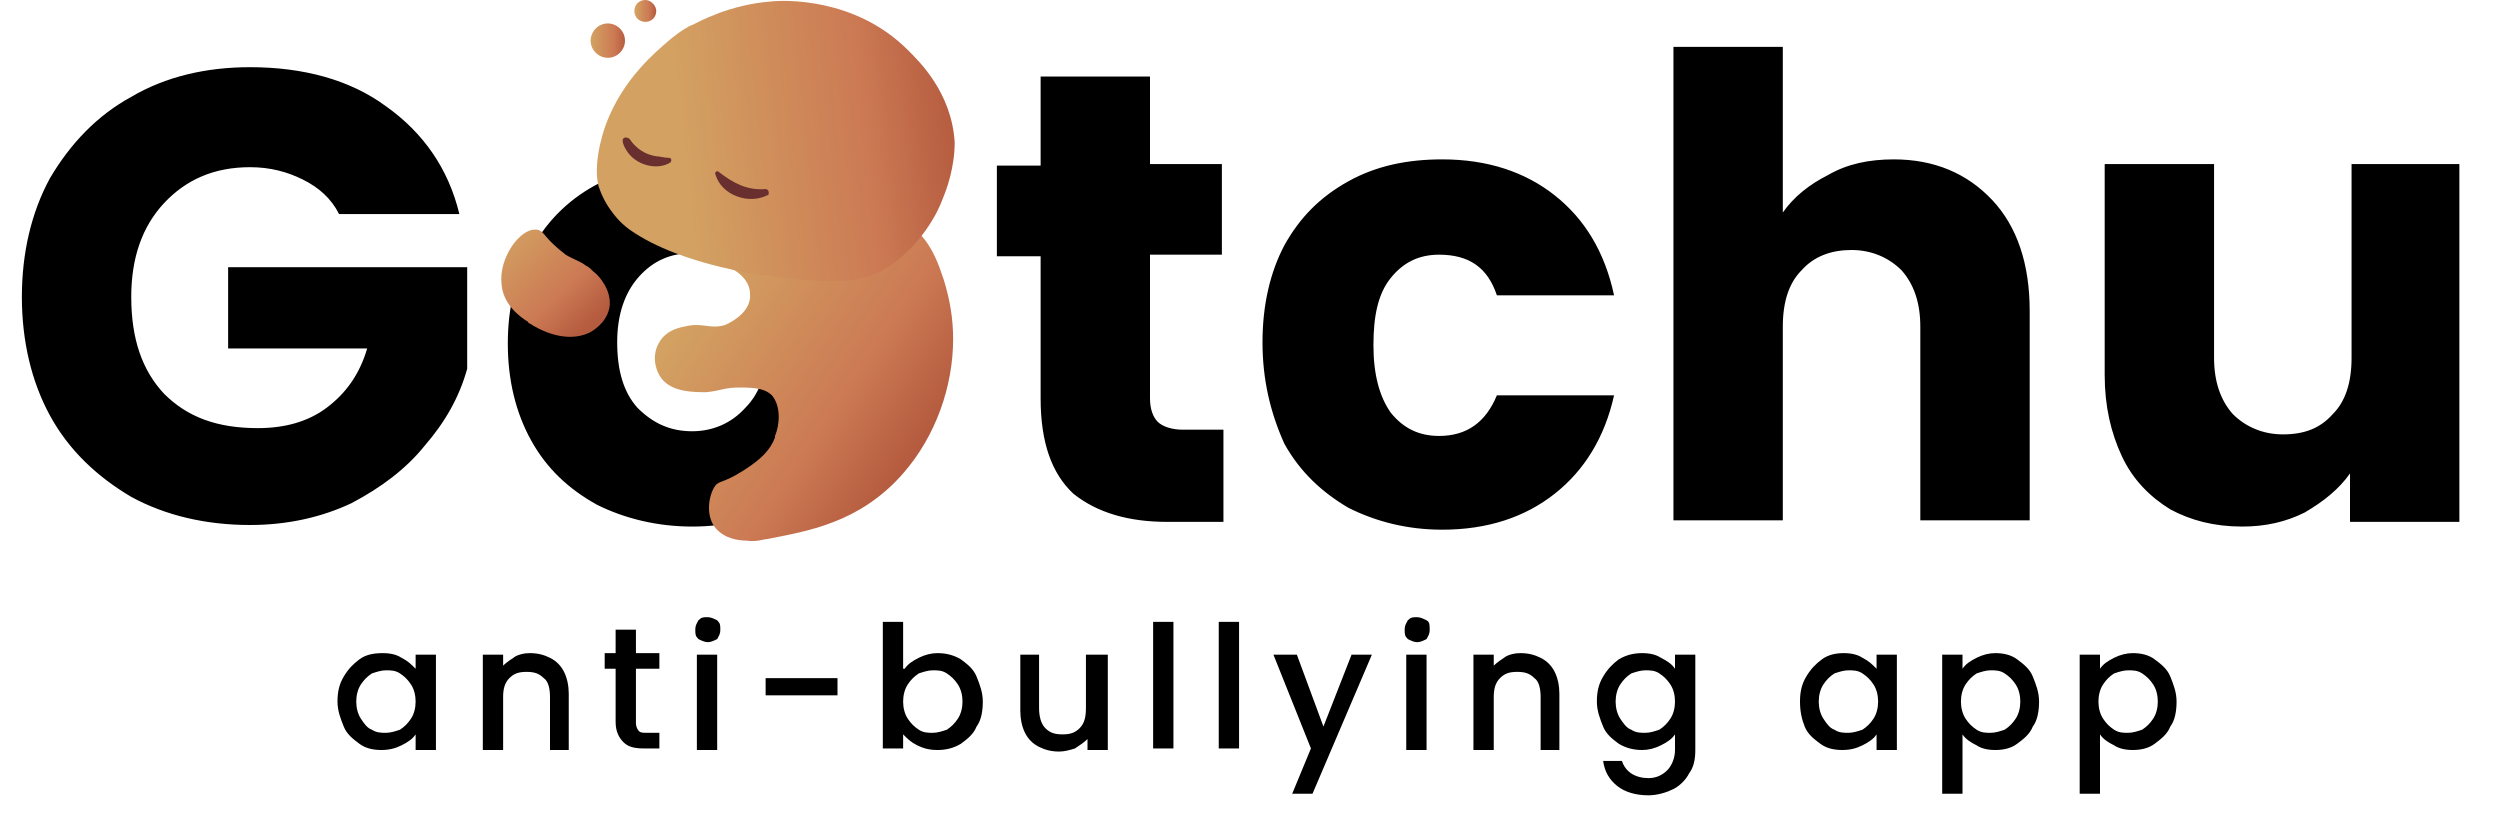 <?xml version="1.0" encoding="utf-8"?>
<!-- Generator: Adobe Illustrator 27.4.0, SVG Export Plug-In . SVG Version: 6.00 Build 0)  -->
<svg version="1.1" id="Layer_1" xmlns="http://www.w3.org/2000/svg" xmlns:xlink="http://www.w3.org/1999/xlink" x="0px" y="0px"
	 viewBox="0 0 160 52.4" style="enable-background:new 0 0 160 52.4;" xml:space="preserve">
<style type="text/css">
	.st0{fill:url(#SVGID_1_);}
	.st1{fill:url(#SVGID_00000086658495430917509590000008348804204003679896_);}
	.st2{fill:url(#SVGID_00000062874501598854549100000016514712384919347618_);}
	.st3{fill:#692E2E;}
	.st4{fill:url(#SVGID_00000155126937628846127280000010557596855701507726_);}
	.st5{fill:url(#SVGID_00000040571658987230665440000011431456952533110186_);}
</style>
<path d="M21.7,13.7c-0.5-1-1.3-1.7-2.3-2.2c-1-0.5-2.1-0.8-3.4-0.8c-2.3,0-4.1,0.8-5.5,2.3c-1.4,1.5-2.1,3.5-2.1,6
	c0,2.7,0.7,4.7,2.1,6.2c1.5,1.5,3.4,2.2,6,2.2c1.7,0,3.2-0.4,4.4-1.3c1.2-0.9,2.1-2.1,2.6-3.8h-8.9v-5.2h15.3v6.5
	c-0.5,1.8-1.4,3.4-2.7,4.9c-1.2,1.5-2.8,2.7-4.7,3.7c-1.9,0.9-4.1,1.4-6.5,1.4c-2.8,0-5.4-0.6-7.6-1.8c-2.2-1.3-4-3-5.2-5.2
	c-1.2-2.2-1.8-4.8-1.8-7.6s0.6-5.4,1.8-7.6c1.3-2.2,3-4,5.2-5.2c2.2-1.3,4.8-1.9,7.6-1.9c3.4,0,6.4,0.8,8.7,2.5c2.4,1.7,4,4,4.7,6.9
	H21.7z M44.3,33.7c-2.2,0-4.3-0.5-6.1-1.4c-1.8-1-3.2-2.3-4.2-4.1c-1-1.8-1.5-3.9-1.5-6.2c0-2.4,0.5-4.4,1.6-6.2
	c1-1.8,2.5-3.2,4.3-4.1c1.8-1,3.8-1.4,6.1-1.4c2.2,0,4.3,0.5,6.1,1.4c1.8,1,3.2,2.3,4.3,4.1c1,1.8,1.6,3.8,1.6,6.2s-0.5,4.4-1.6,6.2
	c-1,1.8-2.5,3.1-4.3,4.1C48.5,33.2,46.5,33.7,44.3,33.7z M44.3,27.6c1.3,0,2.5-0.5,3.4-1.5c1-1,1.4-2.4,1.4-4.2
	c0-1.8-0.5-3.2-1.4-4.2c-0.9-1-2-1.5-3.4-1.5c-1.4,0-2.5,0.5-3.4,1.5c-0.9,1-1.4,2.4-1.4,4.2c0,1.8,0.4,3.2,1.3,4.2
	C41.8,27.1,42.9,27.6,44.3,27.6z M78.3,27.4v6h-3.6c-2.5,0-4.5-0.6-6-1.8c-1.4-1.3-2.1-3.3-2.1-6.1v-9.1h-2.8v-5.8h2.8V4.9h7v5.6
	h4.6v5.8h-4.6v9.2c0,0.7,0.2,1.2,0.5,1.5c0.3,0.3,0.9,0.5,1.6,0.5H78.3z M80.8,21.9c0-2.4,0.5-4.5,1.4-6.2c1-1.8,2.3-3.1,4.1-4.1
	c1.8-1,3.8-1.4,6-1.4c2.9,0,5.3,0.8,7.2,2.3c1.9,1.5,3.2,3.6,3.8,6.4h-7.5c-0.6-1.8-1.8-2.6-3.7-2.6c-1.3,0-2.3,0.5-3.1,1.5
	c-0.8,1-1.1,2.4-1.1,4.3c0,1.9,0.4,3.3,1.1,4.3c0.8,1,1.8,1.5,3.1,1.5c1.8,0,3-0.9,3.7-2.6h7.5c-0.6,2.7-1.9,4.8-3.8,6.3
	c-1.9,1.5-4.3,2.3-7.2,2.3c-2.2,0-4.2-0.5-6-1.4c-1.7-1-3.1-2.3-4.1-4.1C81.3,26.4,80.8,24.3,80.8,21.9z M121.2,10.2
	c2.6,0,4.7,0.9,6.3,2.6c1.6,1.7,2.4,4.1,2.4,7.1v13.4h-7V20.9c0-1.5-0.4-2.7-1.2-3.6c-0.8-0.8-1.9-1.3-3.2-1.3
	c-1.3,0-2.4,0.4-3.2,1.3c-0.8,0.8-1.2,2-1.2,3.6v12.4h-7V3h7v10.6c0.7-1,1.7-1.8,2.9-2.4C118.2,10.5,119.6,10.2,121.2,10.2z
	 M157.4,10.5v22.9h-7v-3.1c-0.7,1-1.7,1.8-2.9,2.5c-1.2,0.6-2.5,0.9-4,0.9c-1.8,0-3.3-0.4-4.6-1.1c-1.3-0.8-2.4-1.9-3.1-3.4
	c-0.7-1.5-1.1-3.2-1.1-5.2V10.5h7v12.4c0,1.5,0.4,2.7,1.2,3.6c0.8,0.8,1.9,1.3,3.2,1.3c1.4,0,2.4-0.4,3.2-1.3c0.8-0.8,1.2-2,1.2-3.6
	V10.5H157.4z"/>
<path d="M21.6,44.9c0-0.6,0.1-1.1,0.4-1.6c0.3-0.5,0.6-0.8,1-1.1c0.4-0.3,0.9-0.4,1.5-0.4c0.5,0,0.9,0.1,1.2,0.3
	c0.4,0.2,0.6,0.4,0.9,0.7v-0.9h1.3v6.1h-1.3V47c-0.2,0.3-0.5,0.5-0.9,0.7c-0.4,0.2-0.8,0.3-1.3,0.3c-0.5,0-1-0.1-1.4-0.4
	c-0.4-0.3-0.8-0.6-1-1.1C21.8,46,21.6,45.5,21.6,44.9z M26.6,44.9c0-0.4-0.1-0.8-0.3-1.1c-0.2-0.3-0.4-0.5-0.7-0.7
	c-0.3-0.2-0.6-0.2-0.9-0.2c-0.3,0-0.6,0.1-0.9,0.2c-0.3,0.2-0.5,0.4-0.7,0.7c-0.2,0.3-0.3,0.7-0.3,1.1c0,0.4,0.1,0.8,0.3,1.1
	c0.2,0.3,0.4,0.6,0.7,0.7c0.3,0.2,0.6,0.2,0.9,0.2c0.3,0,0.6-0.1,0.9-0.2c0.3-0.2,0.5-0.4,0.7-0.7C26.5,45.7,26.6,45.3,26.6,44.9z
	 M33.9,41.8c0.5,0,0.9,0.1,1.3,0.3c0.4,0.2,0.7,0.5,0.9,0.9c0.2,0.4,0.3,0.9,0.3,1.4v3.6h-1.2v-3.4c0-0.5-0.1-1-0.4-1.2
	c-0.3-0.3-0.6-0.4-1.1-0.4c-0.5,0-0.8,0.1-1.1,0.4c-0.3,0.3-0.4,0.7-0.4,1.2v3.4h-1.3v-6.1h1.3v0.7c0.2-0.2,0.5-0.4,0.8-0.6
	C33.2,41.9,33.5,41.8,33.9,41.8z M40.7,42.9v3.4c0,0.2,0.1,0.4,0.2,0.5c0.1,0.1,0.3,0.1,0.5,0.1h0.8v1h-1c-0.6,0-1-0.1-1.3-0.4
	c-0.3-0.3-0.5-0.7-0.5-1.3v-3.4h-0.7v-1h0.7v-1.5h1.3v1.5h1.5v1H40.7z M45.3,41.1c-0.2,0-0.4-0.1-0.6-0.2c-0.2-0.2-0.2-0.3-0.2-0.6
	s0.1-0.4,0.2-0.6c0.2-0.2,0.3-0.2,0.6-0.2c0.2,0,0.4,0.1,0.6,0.2c0.2,0.2,0.2,0.3,0.2,0.6s-0.1,0.4-0.2,0.6
	C45.7,41,45.5,41.1,45.3,41.1z M45.9,41.9v6.1h-1.3v-6.1H45.9z M53.6,43.4v1.1H49v-1.1H53.6z M57.9,42.8c0.2-0.3,0.5-0.5,0.9-0.7
	c0.4-0.2,0.8-0.3,1.2-0.3c0.5,0,1,0.1,1.5,0.4c0.4,0.3,0.8,0.6,1,1.1c0.2,0.5,0.4,1,0.4,1.6c0,0.6-0.1,1.2-0.4,1.6
	c-0.2,0.5-0.6,0.8-1,1.1C61,47.9,60.5,48,60,48c-0.5,0-0.9-0.1-1.3-0.3c-0.4-0.2-0.6-0.4-0.9-0.7v0.9h-1.3v-8.1h1.3V42.8z
	 M61.6,44.9c0-0.4-0.1-0.8-0.3-1.1c-0.2-0.3-0.4-0.5-0.7-0.7c-0.3-0.2-0.6-0.2-0.9-0.2c-0.3,0-0.6,0.1-0.9,0.2
	c-0.3,0.2-0.5,0.4-0.7,0.7c-0.2,0.3-0.3,0.7-0.3,1.1c0,0.4,0.1,0.8,0.3,1.1c0.2,0.3,0.4,0.5,0.7,0.7c0.3,0.2,0.6,0.2,0.9,0.2
	c0.3,0,0.6-0.1,0.9-0.2c0.3-0.2,0.5-0.4,0.7-0.7C61.5,45.7,61.6,45.3,61.6,44.9z M70.9,41.9v6.1h-1.3v-0.7c-0.2,0.2-0.5,0.4-0.8,0.6
	c-0.3,0.1-0.7,0.2-1,0.2c-0.5,0-0.9-0.1-1.3-0.3c-0.4-0.2-0.7-0.5-0.9-0.9c-0.2-0.4-0.3-0.9-0.3-1.4v-3.6h1.2v3.4
	c0,0.5,0.1,1,0.4,1.3c0.3,0.3,0.6,0.4,1.1,0.4c0.5,0,0.8-0.1,1.1-0.4c0.3-0.3,0.4-0.7,0.4-1.3v-3.4H70.9z M75.1,39.8v8.1h-1.3v-8.1
	H75.1z M79.3,39.8v8.1h-1.3v-8.1H79.3z M87.8,41.9L84,50.8h-1.3l1.2-2.9l-2.4-6H83l1.7,4.6l1.8-4.6H87.8z M90.7,41.1
	c-0.2,0-0.4-0.1-0.6-0.2c-0.2-0.2-0.2-0.3-0.2-0.6s0.1-0.4,0.2-0.6c0.2-0.2,0.3-0.2,0.6-0.2c0.2,0,0.4,0.1,0.6,0.2s0.2,0.3,0.2,0.6
	s-0.1,0.4-0.2,0.6C91.1,41,90.9,41.1,90.7,41.1z M91.3,41.9v6.1H90v-6.1H91.3z M97.3,41.8c0.5,0,0.9,0.1,1.3,0.3
	c0.4,0.2,0.7,0.5,0.9,0.9c0.2,0.4,0.3,0.9,0.3,1.4v3.6h-1.2v-3.4c0-0.5-0.1-1-0.4-1.2c-0.3-0.3-0.6-0.4-1.1-0.4
	c-0.5,0-0.8,0.1-1.1,0.4c-0.3,0.3-0.4,0.7-0.4,1.2v3.4h-1.3v-6.1h1.3v0.7c0.2-0.2,0.5-0.4,0.8-0.6C96.6,41.9,96.9,41.8,97.3,41.8z
	 M105.1,41.8c0.5,0,0.9,0.1,1.2,0.3c0.4,0.2,0.7,0.4,0.9,0.7v-0.9h1.3V48c0,0.6-0.1,1.1-0.4,1.5c-0.2,0.4-0.6,0.8-1,1
	c-0.4,0.2-1,0.4-1.6,0.4c-0.8,0-1.5-0.2-2-0.6c-0.5-0.4-0.8-0.9-0.9-1.6h1.2c0.1,0.3,0.3,0.6,0.6,0.8c0.3,0.2,0.7,0.3,1.1,0.3
	c0.5,0,0.9-0.2,1.2-0.5c0.3-0.3,0.5-0.8,0.5-1.3v-1c-0.2,0.3-0.5,0.5-0.9,0.7c-0.4,0.2-0.8,0.3-1.2,0.3c-0.5,0-1-0.1-1.5-0.4
	c-0.4-0.3-0.8-0.6-1-1.1c-0.2-0.5-0.4-1-0.4-1.6c0-0.6,0.1-1.1,0.4-1.6c0.3-0.5,0.6-0.8,1-1.1C104.1,41.9,104.6,41.8,105.1,41.8z
	 M107.2,44.9c0-0.4-0.1-0.8-0.3-1.1c-0.2-0.3-0.4-0.5-0.7-0.7c-0.3-0.2-0.6-0.2-0.9-0.2c-0.3,0-0.6,0.1-0.9,0.2
	c-0.3,0.2-0.5,0.4-0.7,0.7c-0.2,0.3-0.3,0.7-0.3,1.1c0,0.4,0.1,0.8,0.3,1.1c0.2,0.3,0.4,0.6,0.7,0.7c0.3,0.2,0.6,0.2,0.9,0.2
	c0.3,0,0.6-0.1,0.9-0.2c0.3-0.2,0.5-0.4,0.7-0.7C107.1,45.7,107.2,45.3,107.2,44.9z M115.2,44.9c0-0.6,0.1-1.1,0.4-1.6
	c0.3-0.5,0.6-0.8,1-1.1c0.4-0.3,0.9-0.4,1.4-0.4c0.5,0,0.9,0.1,1.2,0.3c0.4,0.2,0.6,0.4,0.9,0.7v-0.9h1.3v6.1h-1.3V47
	c-0.2,0.3-0.5,0.5-0.9,0.7c-0.4,0.2-0.8,0.3-1.3,0.3c-0.5,0-1-0.1-1.4-0.4c-0.4-0.3-0.8-0.6-1-1.1C115.3,46,115.2,45.5,115.2,44.9z
	 M120.2,44.9c0-0.4-0.1-0.8-0.3-1.1c-0.2-0.3-0.4-0.5-0.7-0.7c-0.3-0.2-0.6-0.2-0.9-0.2c-0.3,0-0.6,0.1-0.9,0.2
	c-0.3,0.2-0.5,0.4-0.7,0.7c-0.2,0.3-0.3,0.7-0.3,1.1c0,0.4,0.1,0.8,0.3,1.1c0.2,0.3,0.4,0.6,0.7,0.7c0.3,0.2,0.6,0.2,0.9,0.2
	c0.3,0,0.6-0.1,0.9-0.2c0.3-0.2,0.5-0.4,0.7-0.7C120.1,45.7,120.2,45.3,120.2,44.9z M125.6,42.8c0.2-0.3,0.5-0.5,0.9-0.7
	c0.4-0.2,0.8-0.3,1.2-0.3c0.5,0,1,0.1,1.4,0.4c0.4,0.3,0.8,0.6,1,1.1c0.2,0.5,0.4,1,0.4,1.6c0,0.6-0.1,1.2-0.4,1.6
	c-0.2,0.5-0.6,0.8-1,1.1c-0.4,0.3-0.9,0.4-1.4,0.4c-0.5,0-0.9-0.1-1.2-0.3c-0.4-0.2-0.7-0.4-0.9-0.7v3.8h-1.3v-8.9h1.3V42.8z
	 M129.3,44.9c0-0.4-0.1-0.8-0.3-1.1c-0.2-0.3-0.4-0.5-0.7-0.7c-0.3-0.2-0.6-0.2-0.9-0.2c-0.3,0-0.6,0.1-0.9,0.2
	c-0.3,0.2-0.5,0.4-0.7,0.7c-0.2,0.3-0.3,0.7-0.3,1.1c0,0.4,0.1,0.8,0.3,1.1c0.2,0.3,0.4,0.5,0.7,0.7c0.3,0.2,0.6,0.2,0.9,0.2
	c0.3,0,0.6-0.1,0.9-0.2c0.3-0.2,0.5-0.4,0.7-0.7C129.2,45.7,129.3,45.3,129.3,44.9z M134.4,42.8c0.2-0.3,0.5-0.5,0.9-0.7
	c0.4-0.2,0.8-0.3,1.2-0.3c0.5,0,1,0.1,1.4,0.4c0.4,0.3,0.8,0.6,1,1.1c0.2,0.5,0.4,1,0.4,1.6c0,0.6-0.1,1.2-0.4,1.6
	c-0.2,0.5-0.6,0.8-1,1.1c-0.4,0.3-0.9,0.4-1.4,0.4c-0.5,0-0.9-0.1-1.2-0.3c-0.4-0.2-0.7-0.4-0.9-0.7v3.8h-1.3v-8.9h1.3V42.8z
	 M138.1,44.9c0-0.4-0.1-0.8-0.3-1.1c-0.2-0.3-0.4-0.5-0.7-0.7c-0.3-0.2-0.6-0.2-0.9-0.2c-0.3,0-0.6,0.1-0.9,0.2
	c-0.3,0.2-0.5,0.4-0.7,0.7c-0.2,0.3-0.3,0.7-0.3,1.1c0,0.4,0.1,0.8,0.3,1.1c0.2,0.3,0.4,0.5,0.7,0.7c0.3,0.2,0.6,0.2,0.9,0.2
	c0.3,0,0.6-0.1,0.9-0.2c0.3-0.2,0.5-0.4,0.7-0.7C138,45.7,138.1,45.3,138.1,44.9z"/>
<linearGradient id="SVGID_1_" gradientUnits="userSpaceOnUse" x1="31.991" y1="27.771" x2="37.636" y2="21.887" gradientTransform="matrix(1 0 0 -1 0 42.777)">
	<stop  offset="0" style="stop-color:#D3A262"/>
	<stop  offset="0.66" style="stop-color:#CC7A54"/>
	<stop  offset="1" style="stop-color:#B55B3F"/>
</linearGradient>
<path class="st0" d="M39,19.7c-0.2,1-1.1,1.5-1.3,1.6c-1.5,0.7-3.2-0.2-3.8-0.6c-0.1,0-0.1-0.1-0.1-0.1c-0.5-0.3-1.6-1.1-1.7-2.4
	c-0.2-1.7,1.2-3.6,2.2-3.5c0,0,0,0,0.1,0c0.4,0.1,0.4,0.4,1.2,1.1c0.2,0.2,0.5,0.4,0.6,0.5c0.5,0.3,0.9,0.4,1.3,0.7
	c0.2,0.1,0.3,0.2,0.5,0.4C38.3,17.6,39.2,18.6,39,19.7L39,19.7z"/>
<linearGradient id="SVGID_00000101819802242941639050000003806701121214544560_" gradientUnits="userSpaceOnUse" x1="44.365" y1="23.615" x2="58.678" y2="14.071" gradientTransform="matrix(1 0 0 -1 0 42.777)">
	<stop  offset="0" style="stop-color:#D3A262"/>
	<stop  offset="0.66" style="stop-color:#CC7A54"/>
	<stop  offset="1" style="stop-color:#B55B3F"/>
</linearGradient>
<path style="fill:url(#SVGID_00000101819802242941639050000003806701121214544560_);" d="M61,21.7c0,3-1.1,6.2-3.2,8.6
	c-2.8,3.2-6.2,3.7-8.7,4.2c-0.2,0-0.7,0.2-1.3,0.1c-0.5,0-1.4-0.1-2-0.8c-0.6-0.7-0.5-1.9-0.1-2.6c0.3-0.5,0.5-0.2,1.9-1.1
	c1.1-0.7,1.7-1.3,2-2.1c0,0,0-0.1,0-0.1c0.3-0.7,0.4-1.9-0.2-2.6c-0.4-0.4-1-0.5-2-0.5c-1.1,0-1.2,0.2-2.2,0.3c-0.8,0-2.1,0-2.8-0.8
	c-0.5-0.6-0.7-1.6-0.2-2.4c0.4-0.7,1.1-0.9,1.6-1c1.2-0.3,1.6,0.2,2.6-0.1c0.7-0.3,1.7-1,1.6-2c0-1-1.1-1.6-1.2-1.6
	c0.6,0.1,1.3,0.3,2.3,0.4c0,0,0.1,0,0.3,0c2.4,0.3,4.3,0.5,6.4-0.4c0.2-0.1,0.4-0.2,0.6-0.3c0.9-0.5,1.7-1.2,2.4-2
	c0.9,0.9,1.3,2.1,1.6,3C60.8,19.2,61,20.4,61,21.7L61,21.7z"/>
<linearGradient id="SVGID_00000027575616597587539370000017447866993446675338_" gradientUnits="userSpaceOnUse" x1="43.484" y1="32.944" x2="61.375" y2="34.852" gradientTransform="matrix(1 0 0 -1 0 42.777)">
	<stop  offset="0" style="stop-color:#D3A262"/>
	<stop  offset="0.66" style="stop-color:#CC7A54"/>
	<stop  offset="1" style="stop-color:#B55B3F"/>
</linearGradient>
<path style="fill:url(#SVGID_00000027575616597587539370000017447866993446675338_);" d="M60.3,12.8c-0.2,0.6-1.4,3.2-4,4.6
	c-1.6,0.8-3.4,0.7-6.8,0.3c0,0-5.8-0.6-9.2-3c-0.7-0.5-1.1-1.1-1.1-1.1c-0.4-0.5-0.7-1.1-0.9-1.7c-0.4-1.7,0.5-4,0.5-4
	c1.1-2.9,3.2-4.6,4-5.3c0.7-0.6,1.4-1,1.5-1c0.4-0.2,2.4-1.3,5-1.5c0.8-0.1,5.4-0.3,8.8,3.1c0.7,0.7,2.8,2.7,3,5.9
	C61.1,10.7,60.6,12.1,60.3,12.8L60.3,12.8z"/>
<path class="st3" d="M46,11c0.9,0.7,1.8,1.2,3,1.1c0.1,0,0.2,0.1,0.2,0.2c0,0.1,0,0.2-0.1,0.2c-1.2,0.6-2.9,0-3.3-1.3
	C45.7,11,45.9,10.9,46,11L46,11z"/>
<path class="st3" d="M40.3,8.9c0.4,0.6,1,1,1.7,1.1c0.2,0,0.5,0.1,0.8,0.1c0.2,0,0.2,0.2,0.1,0.3c-0.8,0.5-2,0.2-2.6-0.5
	c-0.2-0.2-0.7-1-0.3-1.1C40.1,8.8,40.2,8.8,40.3,8.9L40.3,8.9z"/>
<linearGradient id="SVGID_00000051354399588865688150000000544241329945928851_" gradientUnits="userSpaceOnUse" x1="37.791" y1="40.182" x2="40.056" y2="40.182" gradientTransform="matrix(1 0 0 -1 0 42.777)">
	<stop  offset="0" style="stop-color:#D3A262"/>
	<stop  offset="0.66" style="stop-color:#CC7A54"/>
	<stop  offset="1" style="stop-color:#B55B3F"/>
</linearGradient>
<path style="fill:url(#SVGID_00000051354399588865688150000000544241329945928851_);" d="M38.9,3.7c0.6,0,1.1-0.5,1.1-1.1
	s-0.5-1.1-1.1-1.1c-0.6,0-1.1,0.5-1.1,1.1S38.3,3.7,38.9,3.7z"/>
<linearGradient id="SVGID_00000118375109365805469070000013771742916024358811_" gradientUnits="userSpaceOnUse" x1="40.651" y1="42.032" x2="41.964" y2="42.032" gradientTransform="matrix(1 0 0 -1 0 42.777)">
	<stop  offset="0" style="stop-color:#D3A262"/>
	<stop  offset="0.66" style="stop-color:#CC7A54"/>
	<stop  offset="1" style="stop-color:#B55B3F"/>
</linearGradient>
<path style="fill:url(#SVGID_00000118375109365805469070000013771742916024358811_);" d="M42,0.7c0,0.4-0.3,0.7-0.7,0.7
	s-0.7-0.3-0.7-0.7c0-0.4,0.3-0.7,0.7-0.7S42,0.4,42,0.7z"/>
</svg>
